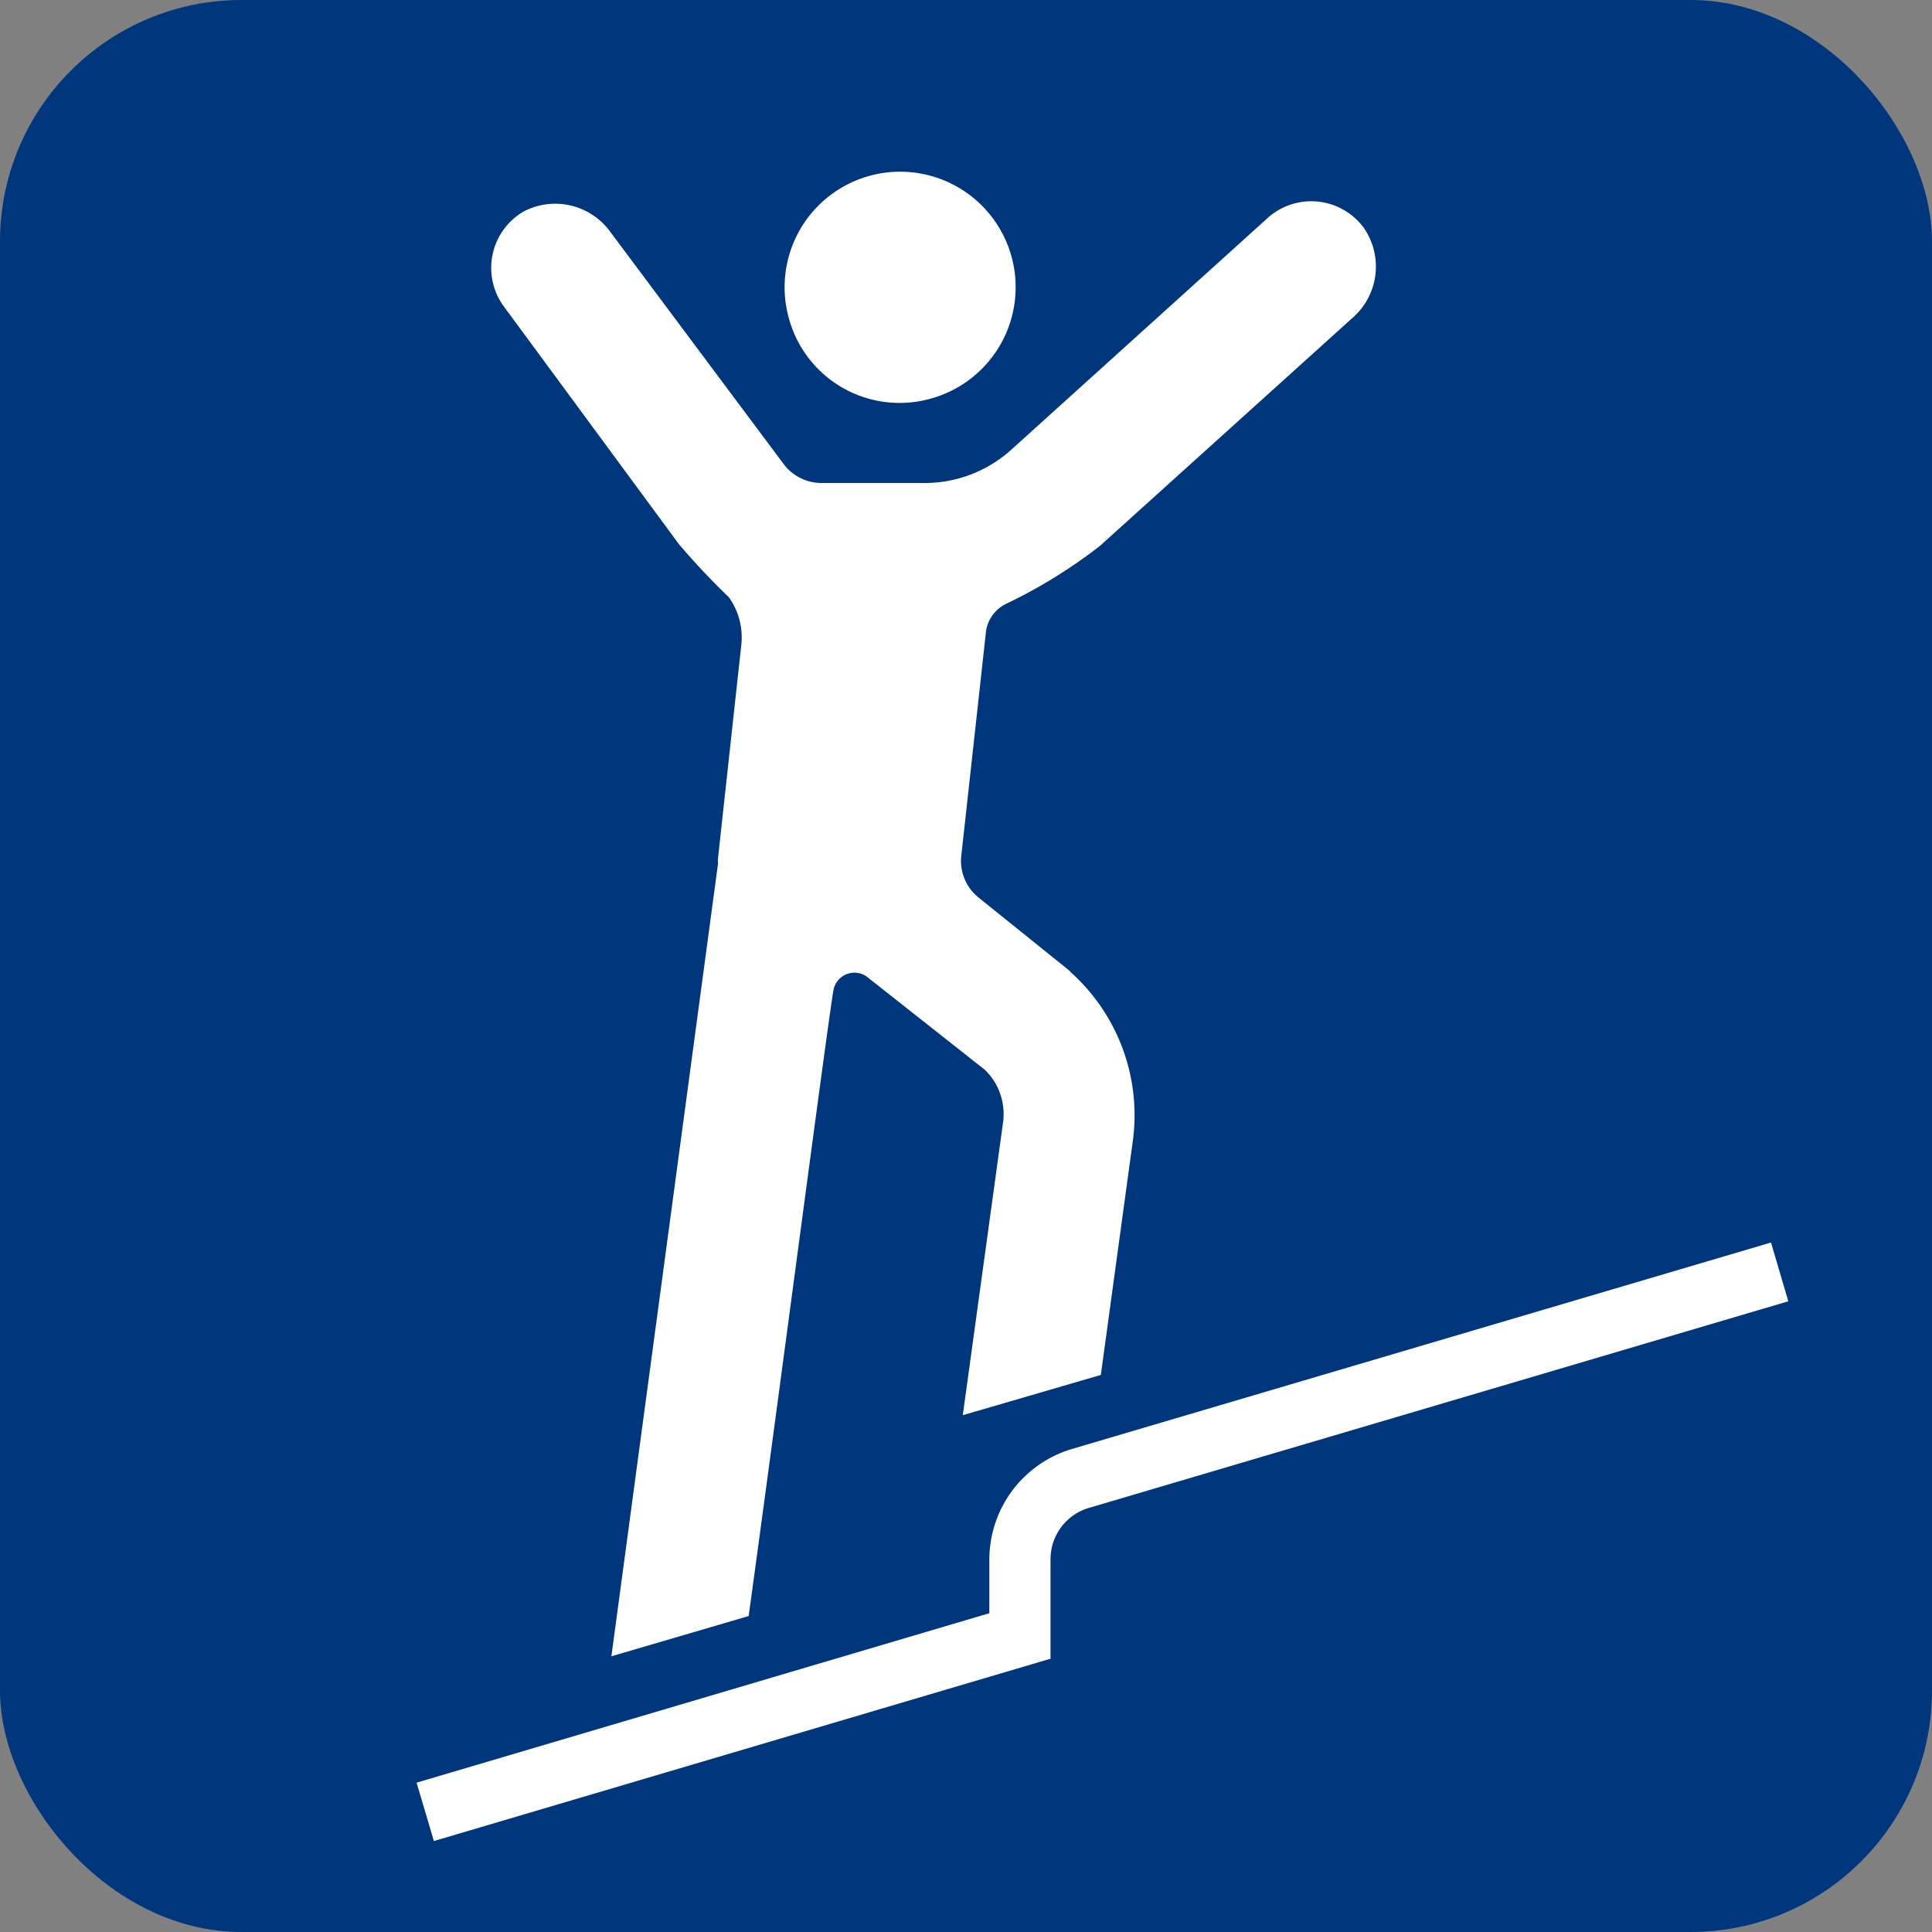 <svg id="icons" xmlns="http://www.w3.org/2000/svg" viewBox="0 0 48 48"><rect x="0" y="0" width="48" height="48" fill="#808080" stroke="none"/><defs><style>.cls-1{fill:#00377c;}.cls-2{fill:#fff;}</style></defs><title>ЦЕНТР АКТИВНЫЙ ОТДЫХ</title><rect class="cls-1" width="48" height="48" rx="6"/><path class="cls-2" d="M23.1,9.91a2.87,2.87,0,1,0-3.5-2A2.85,2.85,0,0,0,23.1,9.91Z"/><path class="cls-2" d="M44,30.87,26.63,36a2.87,2.87,0,0,0-2.05,2.74v1.34L10.35,44.29l.43,1.45L26.1,41.21V38.73a1.33,1.33,0,0,1,1-1.28l17.33-5.12Z"/><path class="cls-2" d="M16.86,13.51a17.77,17.77,0,0,0,1.25,1.33A1.72,1.72,0,0,1,18.42,16l-.58,5.31a.66.66,0,0,0,0,.14l-2.65,19.7,3.41-1c.69-5,2-15,2.1-15.5a.53.53,0,0,1,.88-.35l2.89,2.28a1.53,1.53,0,0,1,.45,1.31l-1,7.27,3.43-1,.79-5.78a4.77,4.77,0,0,0-1.51-4.2l-.08-.08L24.3,22.29a1.17,1.17,0,0,1-.42-1l.61-5.54A.9.9,0,0,1,25,15a12.64,12.64,0,0,0,2.33-1.44l6.27-5.66a1.69,1.69,0,0,0,.29-2.23,1.62,1.62,0,0,0-2.4-.25l-6.34,5.73A3.21,3.21,0,0,1,23,12l-2.6,0a1.18,1.18,0,0,1-.93-.47l-4.33-5.8A1.69,1.69,0,0,0,13,5.26a1.62,1.62,0,0,0-.47,2.37Z"/></svg>